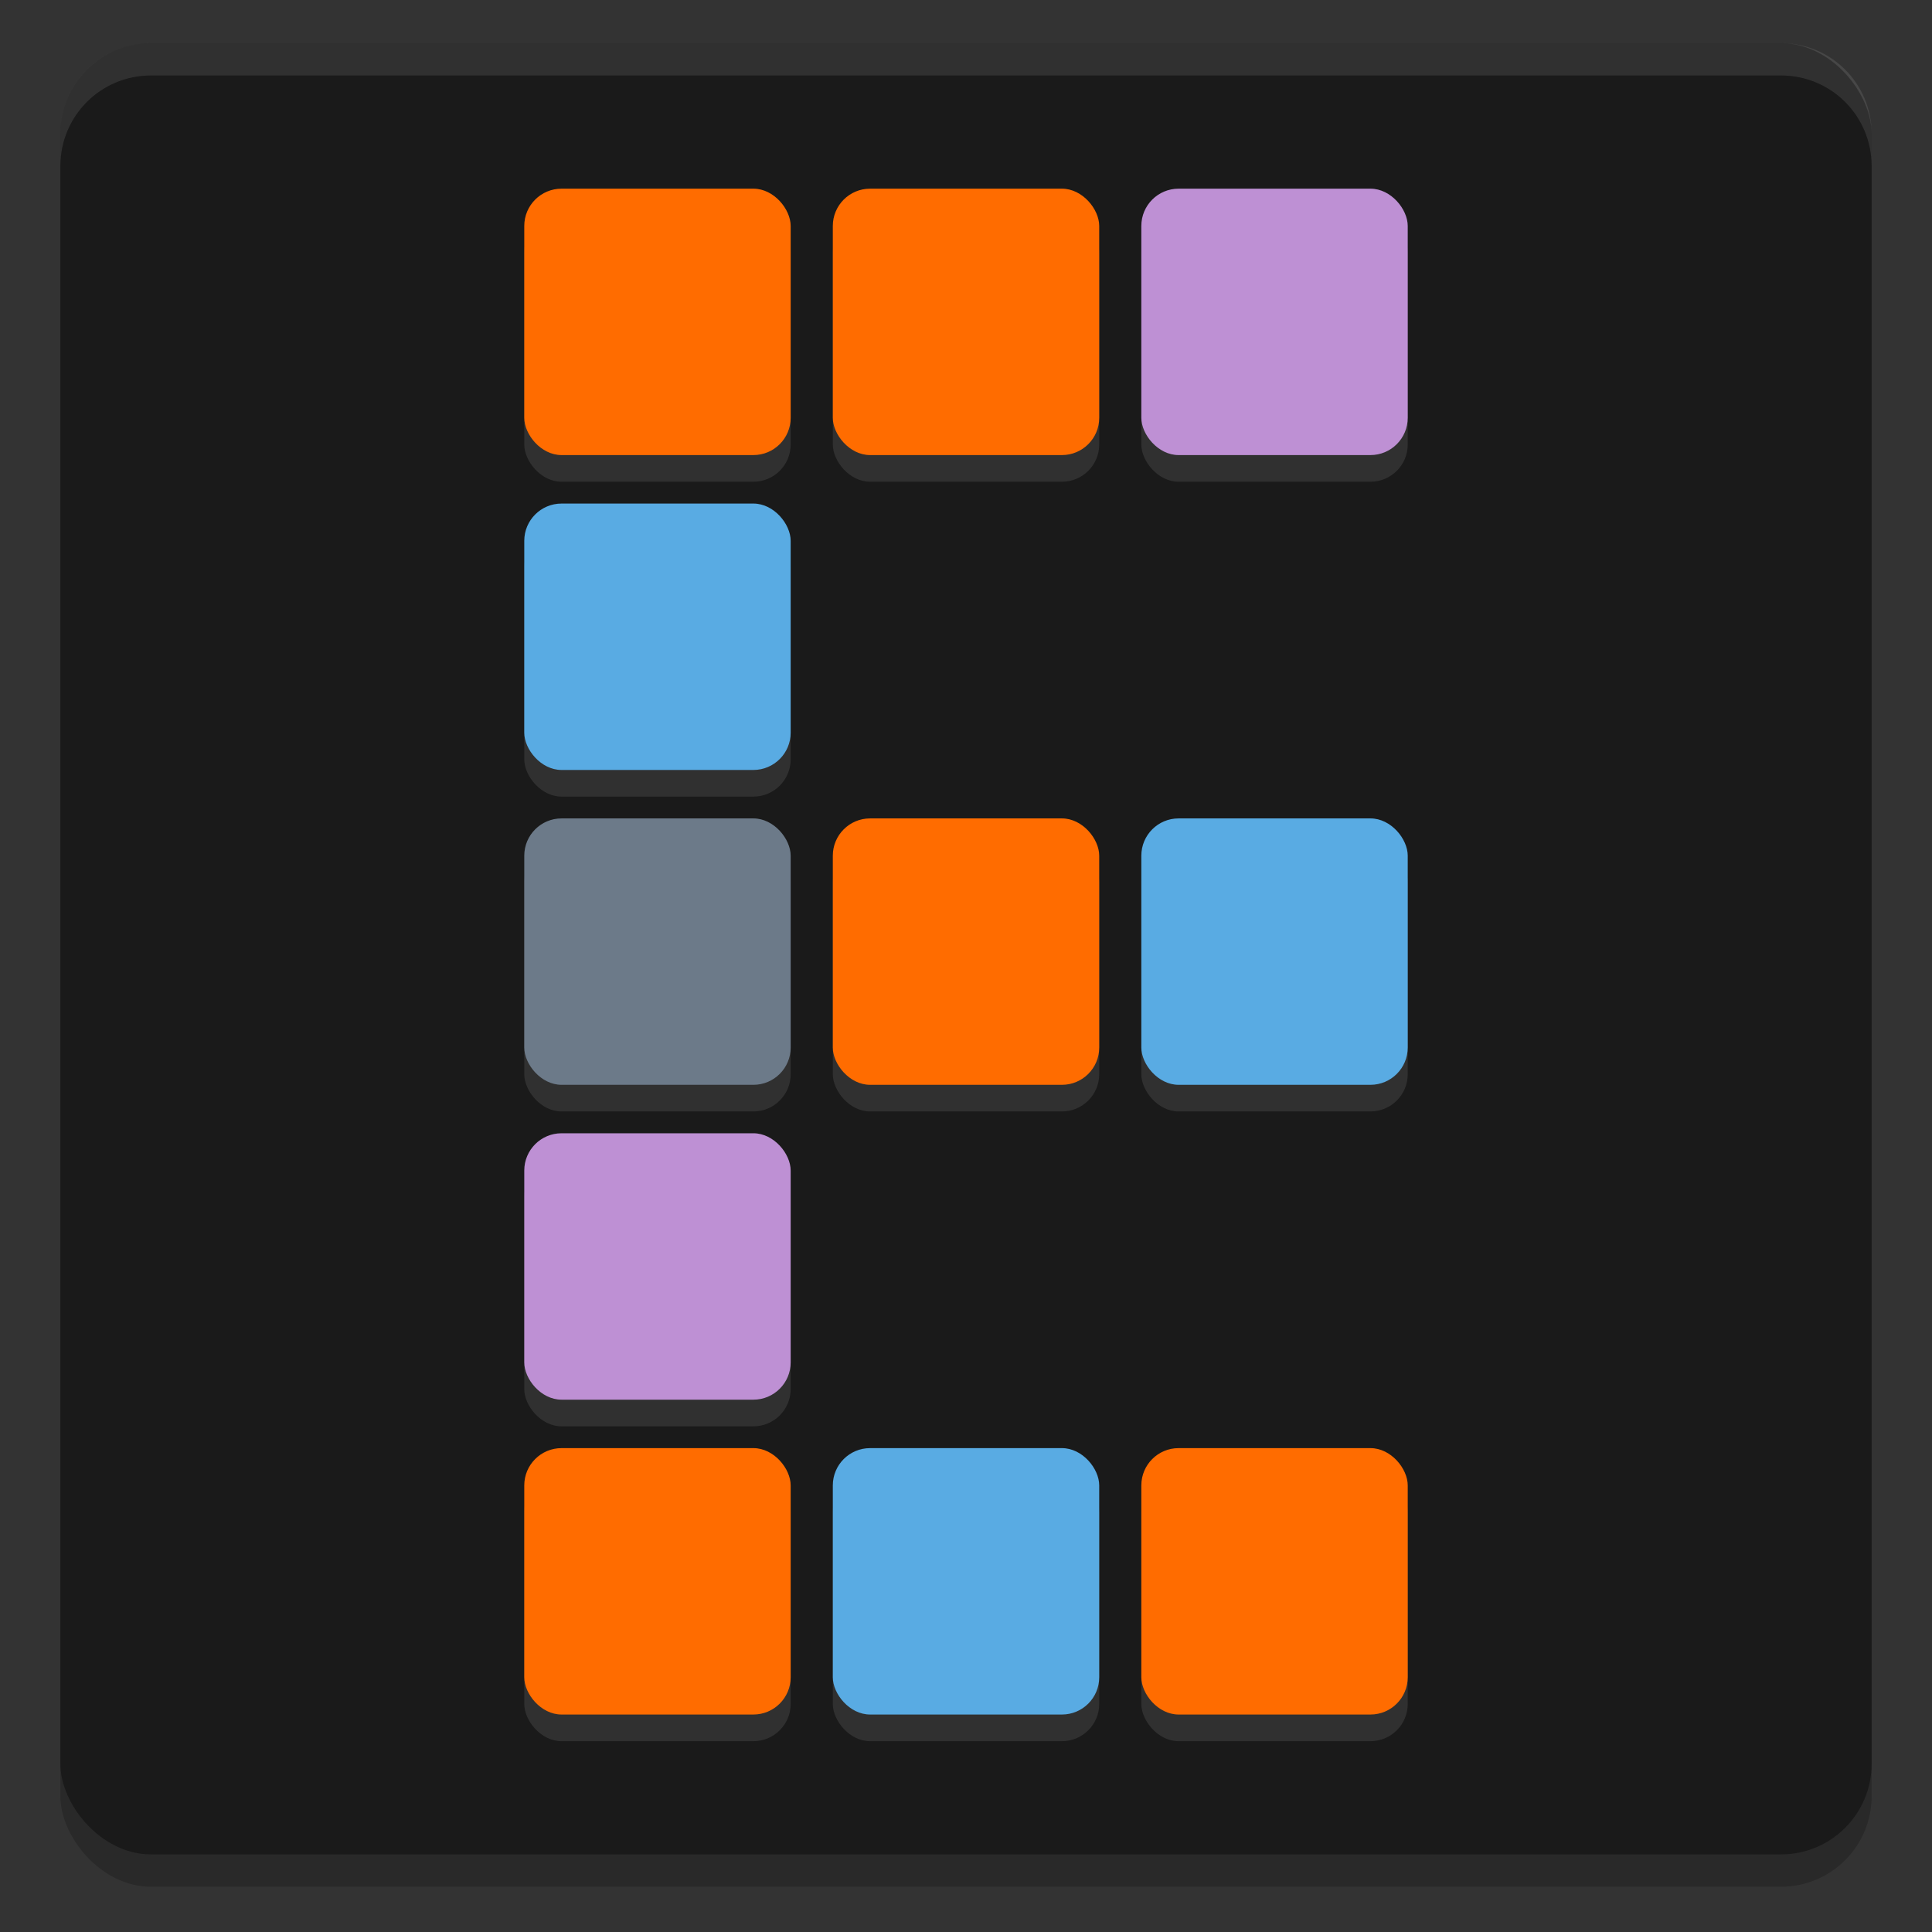 <?xml version="1.0" encoding="UTF-8" standalone="no"?>
<svg
   xmlns:dc="http://purl.org/dc/elements/1.1/"
   xmlns:cc="http://creativecommons.org/ns#"
   xmlns:rdf="http://www.w3.org/1999/02/22-rdf-syntax-ns#"
   xmlns:svg="http://www.w3.org/2000/svg"
   xmlns="http://www.w3.org/2000/svg"
   xmlns:sodipodi="http://sodipodi.sourceforge.net/DTD/sodipodi-0.dtd"
   xmlns:inkscape="http://www.inkscape.org/namespaces/inkscape"
   width="64"
   height="64"
   version="1"
   id="svg28"
   sodipodi:docname="eta-tile-game.svg"
   inkscape:version="0.92.1 r15371">
  <rect width="100%" height="100%" fill="#333333" stroke="none"/>
  <defs
     id="defs32" />
  <sodipodi:namedview
     pagecolor="#ffffff"
     bordercolor="#666666"
     borderopacity="1"
     objecttolerance="10"
     gridtolerance="10"
     guidetolerance="10"
     inkscape:pageopacity="0"
     inkscape:pageshadow="2"
     inkscape:window-width="1920"
     inkscape:window-height="1172"
     id="namedview30"
     showgrid="false"
     inkscape:zoom="3.4766083"
     inkscape:cx="-0.88416217"
     inkscape:cy="15.532976"
     inkscape:window-x="0"
     inkscape:window-y="0"
     inkscape:window-maximized="1"
     inkscape:current-layer="svg28" />
  <rect
     style="opacity:0.2;stroke-width:1.071"
     width="60"
     height="60"
     x="2"
     y="2.5"
     rx="3"
     ry="3"
     id="rect4619" />
  <rect
     style="fill:#1a1a1a;fill-opacity:1;stroke-width:1.071"
     width="60"
     height="60"
     x="2"
     y="1.429"
     rx="3"
     ry="3"
     id="rect4621" />
  <path
     inkscape:connector-curvature="0"
     style="opacity:0.1;fill:#ffffff;stroke-width:1.071"
     d="m 5.001,1.429 c -1.662,0 -3.001,1.339 -3.001,3.001 v 1.071 c 0,-1.662 1.339,-3.001 3.001,-3.001 H 58.999 c 1.662,0 3.001,1.339 3.001,3.001 v -1.071 c 0,-1.662 -1.339,-3.001 -3.001,-3.001 z"
     id="path4623" />
  <rect
     style="opacity:0.1;fill:#ffffff;stroke-width:0.882"
     width="8.825"
     height="8.825"
     x="17.367"
     y="17.563"
     rx="1.235"
     ry="1.235"
     id="rect4629-6" />
  <rect
     style="fill:#59abe3;fill-opacity:1;stroke-width:0.882"
     width="8.825"
     height="8.825"
     x="17.367"
     y="16.681"
     rx="1.235"
     ry="1.235"
     id="rect4639-7" />
  <rect
     style="opacity:0.1;fill:#ffffff;stroke-width:0.882"
     width="8.825"
     height="8.825"
     x="17.367"
     y="38.424"
     rx="1.235"
     ry="1.235"
     id="rect4629-2" />
  <rect
     style="fill:#be90d4;fill-opacity:1;stroke-width:0.882"
     width="8.825"
     height="8.825"
     x="17.367"
     y="37.541"
     rx="1.235"
     ry="1.235"
     id="rect4639-9" />
  <rect
     style="opacity:0.1;fill:#ffffff;stroke-width:0.882"
     width="8.825"
     height="8.825"
     x="37.808"
     y="48.854"
     rx="1.235"
     ry="1.235"
     id="rect4629-4-3" />
  <rect
     style="fill:#ff6c00;fill-opacity:1;stroke-width:0.882"
     width="8.825"
     height="8.825"
     x="37.808"
     y="47.971"
     rx="1.235"
     ry="1.235"
     id="rect4639-78-2" />
  <rect
     style="opacity:0.1;fill:#ffffff;stroke-width:0.882"
     width="8.825"
     height="8.825"
     x="27.588"
     y="48.854"
     rx="1.235"
     ry="1.235"
     id="rect4629-61-5-6" />
  <rect
     style="fill:#59abe3;fill-opacity:1;stroke-width:0.882"
     width="8.825"
     height="8.825"
     x="27.588"
     y="47.971"
     rx="1.235"
     ry="1.235"
     id="rect4639-8-0-1" />
  <rect
     style="opacity:0.1;fill:#ffffff;stroke-width:0.882"
     width="8.825"
     height="8.825"
     x="17.367"
     y="48.854"
     rx="1.235"
     ry="1.235"
     id="rect4629-9-6-5" />
  <rect
     style="fill:#ff6c00;fill-opacity:1;stroke-width:0.882"
     width="8.825"
     height="8.825"
     x="17.367"
     y="47.971"
     rx="1.235"
     ry="1.235"
     id="rect4639-2-1-4" />
  <rect
     style="opacity:0.1;fill:#ffffff;stroke-width:0.882"
     width="8.825"
     height="8.825"
     x="37.808"
     y="27.993"
     rx="1.235"
     ry="1.235"
     id="rect4629-4-3-5" />
  <rect
     style="fill:#59abe3;fill-opacity:1;stroke-width:0.882"
     width="8.825"
     height="8.825"
     x="37.808"
     y="27.111"
     rx="1.235"
     ry="1.235"
     id="rect4639-78-2-6" />
  <rect
     style="opacity:0.1;fill:#ffffff;stroke-width:0.882"
     width="8.825"
     height="8.825"
     x="27.588"
     y="27.993"
     rx="1.235"
     ry="1.235"
     id="rect4629-61-5-6-3" />
  <rect
     style="fill:#ff6c00;fill-opacity:1;stroke-width:0.882"
     width="8.825"
     height="8.825"
     x="27.588"
     y="27.111"
     rx="1.235"
     ry="1.235"
     id="rect4639-8-0-1-7" />
  <rect
     style="opacity:0.1;fill:#ffffff;stroke-width:0.882"
     width="8.825"
     height="8.825"
     x="17.367"
     y="27.993"
     rx="1.235"
     ry="1.235"
     id="rect4629-9-6-5-5" />
  <rect
     style="fill:#6c7a89;fill-opacity:1;stroke-width:0.882"
     width="8.825"
     height="8.825"
     x="17.367"
     y="27.111"
     rx="1.235"
     ry="1.235"
     id="rect4639-2-1-4-2" />
  <rect
     style="opacity:0.1;fill:#ffffff;stroke-width:0.882"
     width="8.825"
     height="8.825"
     x="37.808"
     y="7.133"
     rx="1.235"
     ry="1.235"
     id="rect4629-4-3-7" />
  <rect
     style="fill:#be90d4;fill-opacity:1;stroke-width:0.882"
     width="8.825"
     height="8.825"
     x="37.808"
     y="6.25"
     rx="1.235"
     ry="1.235"
     id="rect4639-78-2-4" />
  <rect
     style="opacity:0.1;fill:#ffffff;stroke-width:0.882"
     width="8.825"
     height="8.825"
     x="27.588"
     y="7.133"
     rx="1.235"
     ry="1.235"
     id="rect4629-61-5-6-30" />
  <rect
     style="fill:#ff6c00;fill-opacity:1;stroke-width:0.882"
     width="8.825"
     height="8.825"
     x="27.588"
     y="6.25"
     rx="1.235"
     ry="1.235"
     id="rect4639-8-0-1-78" />
  <rect
     style="opacity:0.1;fill:#ffffff;stroke-width:0.882"
     width="8.825"
     height="8.825"
     x="17.367"
     y="7.133"
     rx="1.235"
     ry="1.235"
     id="rect4629-9-6-5-8" />
  <rect
     style="fill:#ff6c00;fill-opacity:1;stroke-width:0.882"
     width="8.825"
     height="8.825"
     x="17.367"
     y="6.25"
     rx="1.235"
     ry="1.235"
     id="rect4639-2-1-4-8" />
</svg>

